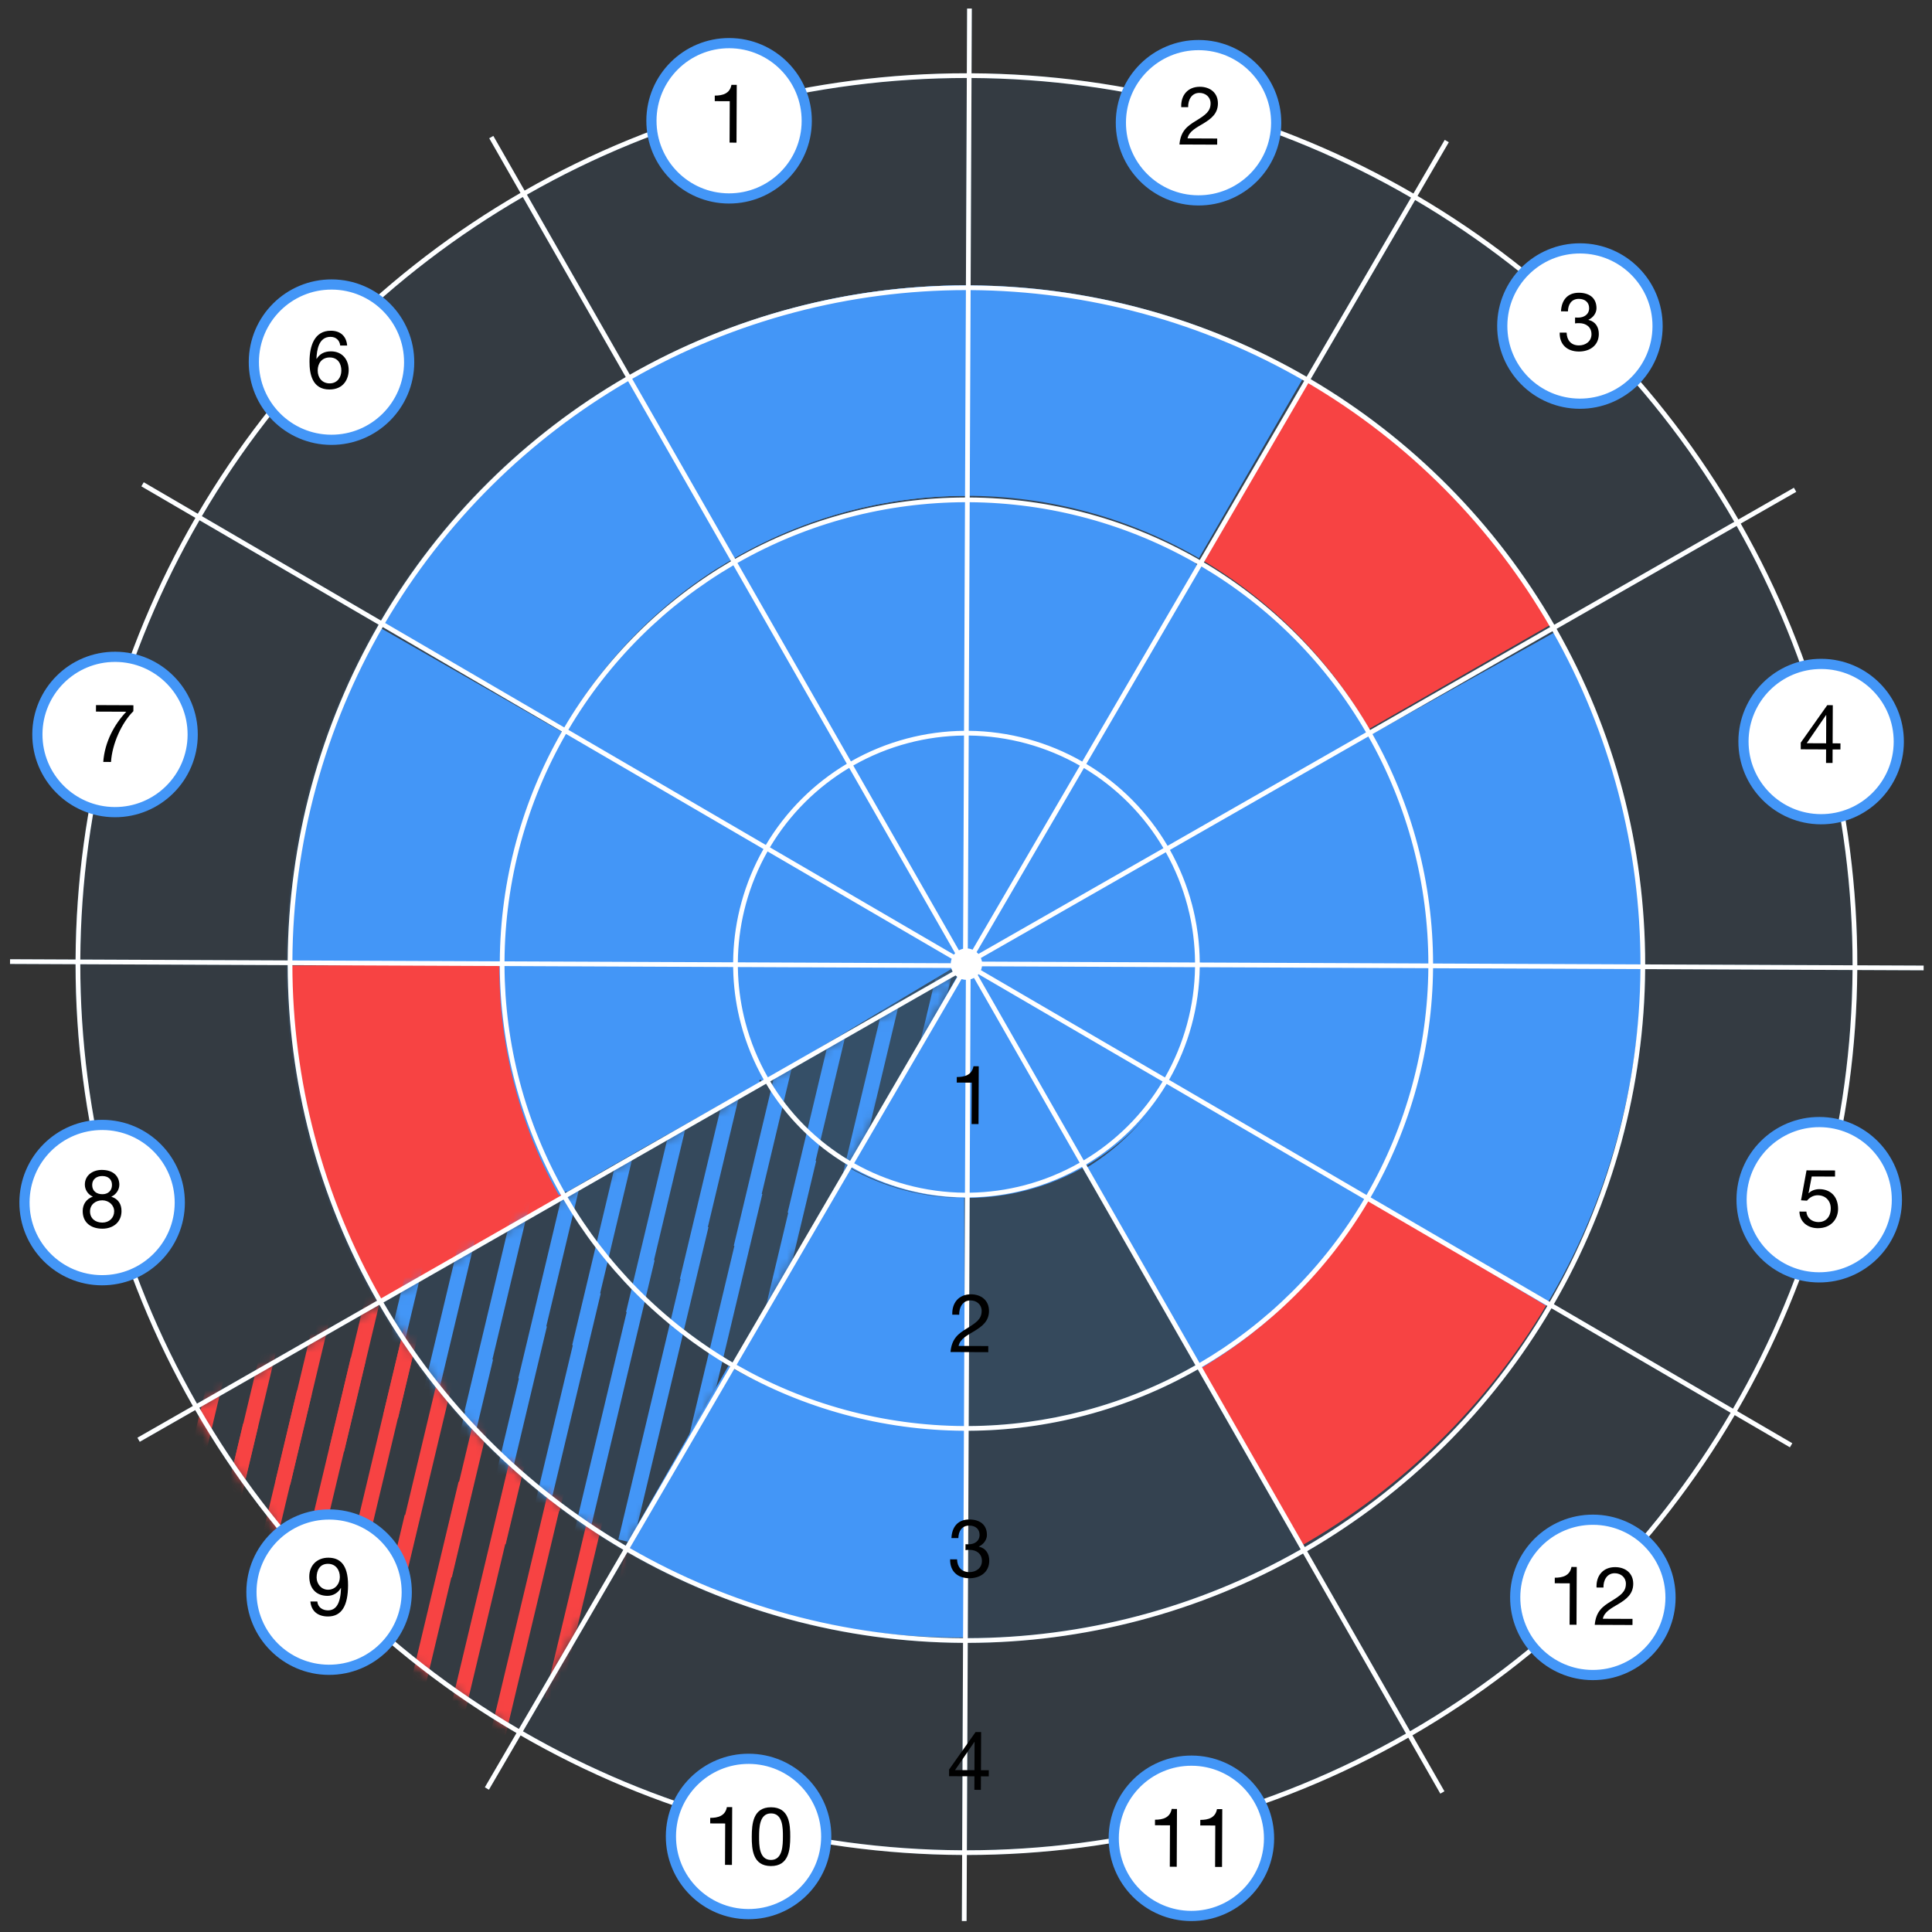 <svg width="205" height="205" viewBox="0 0 205 205" fill="none" xmlns="http://www.w3.org/2000/svg">
<rect x="0" y="0" width="205" height="205" fill="#333333" stroke="none"/>
<g style="mix-blend-mode:darken" opacity="0.3">
<path fill-rule="evenodd" clip-rule="evenodd" d="M103.117 0.909L103.088 7.777C111.264 7.824 119.434 8.932 127.39 11.099C135.33 13.262 142.919 16.442 149.976 20.536L153.297 14.841L153.729 15.093L150.408 20.788C157.415 24.903 163.893 29.921 169.664 35.74C175.435 41.56 180.4 48.08 184.457 55.122L190.347 51.755L190.595 52.189L184.705 55.556C188.739 62.647 191.856 70.26 193.953 78.216C196.044 86.152 197.083 94.291 197.073 102.427L204.113 102.457L204.11 102.957L197.071 102.927C197.017 111.075 195.909 119.217 193.749 127.147C191.588 135.083 188.409 142.668 184.318 149.722L190.176 153.138L189.924 153.57L184.066 150.154C179.951 157.165 174.93 163.646 169.108 169.42C163.327 175.153 156.856 180.09 149.868 184.131L153.264 190.07L152.83 190.319L149.435 184.38C142.304 188.454 134.642 191.598 126.632 193.709C118.751 195.786 110.671 196.825 102.591 196.829L102.561 203.836L102.061 203.834L102.091 196.828C93.886 196.789 85.686 195.681 77.702 193.506C69.807 191.355 62.261 188.199 55.237 184.139L51.879 189.899L51.447 189.647L54.805 183.887C47.752 179.76 41.233 174.717 35.428 168.865C29.694 163.083 24.757 156.61 20.715 149.621L14.83 152.986L14.582 152.552L20.466 149.188C16.393 142.058 13.249 134.397 11.139 126.388C9.06 118.496 8.02 110.404 8.019 102.312L1.064 102.282L1.067 101.782L8.02 101.812C8.063 93.619 9.171 85.431 11.342 77.458C13.498 69.546 16.663 61.984 20.736 54.948L15.001 51.604L15.253 51.172L20.988 54.516C25.11 47.48 30.144 40.976 35.984 35.185C41.766 29.451 48.239 24.513 55.228 20.471L51.912 14.67L52.346 14.422L55.662 20.222C62.791 16.149 70.452 13.006 78.46 10.896C86.369 8.812 94.479 7.772 102.588 7.776L102.617 0.906L103.117 0.909ZM11.825 77.589C13.969 69.72 17.117 62.198 21.168 55.2L40.179 66.284C37.093 71.627 34.693 77.368 33.057 83.373C31.404 89.441 30.561 95.672 30.526 101.908L8.52 101.814C8.563 93.665 9.665 85.52 11.825 77.589ZM33.54 83.504C35.164 77.542 37.547 71.841 40.611 66.535L59.623 77.62C57.523 81.271 55.89 85.19 54.773 89.288C53.639 93.451 53.059 97.726 53.033 102.004L31.026 101.91C31.06 95.718 31.898 89.53 33.54 83.504ZM40.862 66.103L59.874 77.188C62.024 73.534 64.644 70.156 67.68 67.145C70.656 64.194 73.981 61.645 77.569 59.549L66.646 40.444C61.395 43.491 56.531 47.208 52.184 51.52C47.777 55.89 43.977 60.796 40.862 66.103ZM55.256 89.419C56.36 85.364 57.977 81.485 60.054 77.872L81.011 90.09C79.997 91.878 79.206 93.793 78.661 95.793C78.161 97.628 77.876 99.506 77.807 101.391C77.798 101.63 77.793 101.87 77.791 102.109L53.533 102.006C53.559 97.772 54.133 93.54 55.256 89.419ZM60.306 77.44L81.262 89.658C82.327 87.864 83.62 86.204 85.114 84.722C86.546 83.302 88.14 82.068 89.856 81.043L77.817 59.983C74.267 62.058 70.977 64.58 68.033 67.5C65.028 70.48 62.434 73.823 60.306 77.44ZM79.143 95.926C79.676 93.968 80.451 92.093 81.443 90.342L100.979 101.733C100.963 101.775 100.95 101.819 100.938 101.863C100.907 101.976 100.888 102.092 100.882 102.208L78.291 102.111C78.293 101.877 78.298 101.643 78.307 101.409C78.375 99.563 78.653 97.723 79.143 95.926ZM100.929 102.708L78.292 102.611C78.296 102.894 78.304 103.176 78.318 103.459C78.399 105.148 78.656 106.832 79.091 108.481C79.63 110.529 80.433 112.488 81.473 114.311L101.083 103.1C101.019 102.983 100.968 102.857 100.934 102.726C100.932 102.72 100.931 102.714 100.929 102.708ZM101.389 103.501L81.725 114.743C82.728 116.422 83.935 117.981 85.324 119.381C86.787 120.857 88.427 122.131 90.2 123.18L101.581 103.661C101.513 103.613 101.449 103.559 101.389 103.501ZM102.028 103.886L90.633 123.43C92.371 124.41 94.231 125.176 96.172 125.704C98.208 126.259 100.298 126.543 102.39 126.557L102.486 103.967C102.359 103.963 102.232 103.944 102.108 103.91C102.081 103.902 102.055 103.895 102.028 103.886ZM102.986 103.909L102.89 126.555C104.853 126.527 106.813 126.261 108.728 125.757C110.776 125.217 112.735 124.414 114.559 123.374L103.348 103.763C103.234 103.826 103.113 103.875 102.986 103.909ZM103.748 103.457L114.991 123.122C116.669 122.119 118.228 120.912 119.628 119.524C121.072 118.092 122.324 116.49 123.36 114.76L103.826 103.37C103.801 103.4 103.775 103.429 103.748 103.457ZM104.085 102.943L123.612 114.328C124.623 112.558 125.411 110.66 125.951 108.676C126.491 106.695 126.775 104.663 126.802 102.628L104.198 102.532C104.188 102.601 104.174 102.671 104.155 102.739C104.136 102.809 104.113 102.877 104.085 102.943ZM104.192 102.032L126.804 102.128C126.797 101.164 126.733 100.2 126.611 99.242C126.514 98.48 126.381 97.721 126.211 96.968C126.147 96.685 126.078 96.402 126.004 96.121C125.478 94.126 124.702 92.215 123.701 90.431L104.08 101.648C104.112 101.722 104.138 101.798 104.159 101.876C104.172 101.928 104.183 101.979 104.192 102.032ZM103.818 101.222L123.452 89.997C122.433 88.265 121.198 86.659 119.771 85.22C118.341 83.778 116.742 82.528 115.014 81.493L103.624 101.029C103.661 101.06 103.696 101.093 103.73 101.127C103.761 101.158 103.79 101.189 103.818 101.222ZM103.199 100.766L114.583 81.241C112.81 80.228 110.909 79.438 108.923 78.897C106.914 78.35 104.853 78.066 102.789 78.045L102.692 100.64C102.791 100.649 102.889 100.666 102.985 100.692C103.058 100.712 103.129 100.737 103.199 100.766ZM102.192 100.672L102.289 78.046C100.298 78.067 98.308 78.333 96.367 78.845C94.319 79.384 92.361 80.187 90.537 81.226L101.748 100.837C101.866 100.773 101.991 100.723 102.121 100.689C102.145 100.682 102.169 100.677 102.192 100.672ZM101.347 101.143L90.105 81.478C88.426 82.482 86.867 83.689 85.466 85.078C84.003 86.529 82.738 88.154 81.694 89.91L101.218 101.293C101.258 101.241 101.301 101.19 101.347 101.143ZM21.42 54.767L40.43 65.852C43.567 60.507 47.394 55.566 51.832 51.165C56.211 46.822 61.109 43.079 66.398 40.01L55.476 20.905C48.525 24.925 42.087 29.836 36.336 35.54C30.527 41.301 25.52 47.769 21.42 54.767ZM8.519 102.314C8.52 110.362 9.554 118.411 11.623 126.261C13.722 134.227 16.849 141.847 20.9 148.94L40.005 138.018C36.904 132.587 34.51 126.752 32.903 120.653C31.327 114.672 30.534 108.54 30.525 102.408L8.519 102.314ZM31.025 102.41C31.035 108.499 31.821 114.587 33.386 120.526C34.982 126.583 37.359 132.377 40.439 137.77L59.545 126.847C57.415 123.116 55.771 119.108 54.667 114.918C53.594 110.848 53.05 106.677 53.033 102.504L31.025 102.41ZM53.533 102.506C53.55 106.635 54.089 110.763 55.15 114.791C56.243 118.938 57.871 122.906 59.979 126.599L81.038 114.56C79.977 112.698 79.158 110.699 78.607 108.61C78.165 106.93 77.902 105.216 77.819 103.495C77.805 103.2 77.796 102.905 77.792 102.609L53.533 102.506ZM35.783 168.513C30.08 162.762 25.169 156.325 21.149 149.373L40.255 138.451C43.324 143.739 47.066 148.638 51.408 153.016C55.822 157.467 60.779 161.303 66.141 164.444L55.057 183.456C48.041 179.35 41.557 174.334 35.783 168.513ZM51.764 152.664C47.452 148.317 43.736 143.453 40.689 138.203L59.795 127.28C61.891 130.868 64.439 134.192 67.39 137.168C70.413 140.216 73.807 142.845 77.478 145.001L66.393 164.012C61.068 160.893 56.147 157.084 51.764 152.664ZM67.745 136.815C64.825 133.871 62.303 130.582 60.229 127.032L81.29 114.992C82.315 116.709 83.549 118.302 84.969 119.734C86.463 121.241 88.137 122.542 89.948 123.613L77.73 144.569C74.096 142.435 70.737 139.833 67.745 136.815ZM55.489 183.707C62.475 187.745 69.981 190.884 77.833 193.023C85.775 195.187 93.931 196.289 102.093 196.328L102.186 174.321C95.939 174.29 89.696 173.446 83.617 171.79C77.629 170.159 71.904 167.769 66.574 164.695L55.489 183.707ZM66.826 164.264C72.118 167.315 77.803 169.688 83.748 171.308C89.785 172.952 95.985 173.79 102.189 173.821L102.282 151.815C97.993 151.792 93.707 151.212 89.533 150.075C85.452 148.963 81.548 147.338 77.91 145.252L66.826 164.264ZM78.162 144.82C81.762 146.884 85.626 148.492 89.664 149.592C93.796 150.718 98.039 151.292 102.284 151.315L102.388 127.058C100.252 127.044 98.118 126.754 96.04 126.188C94.057 125.648 92.156 124.865 90.381 123.863L78.162 144.82ZM126.504 193.226C118.666 195.291 110.629 196.325 102.593 196.329L102.686 174.322C108.807 174.31 114.927 173.518 120.897 171.945C126.997 170.338 132.833 167.943 138.265 164.841L149.187 183.946C142.093 187.998 134.472 191.126 126.504 193.226ZM120.769 171.462C114.842 173.023 108.766 173.81 102.689 173.822L102.782 151.815C106.944 151.795 111.104 151.251 115.163 150.181C119.354 149.077 123.363 147.432 127.095 145.302L138.016 164.407C132.623 167.487 126.828 169.865 120.769 171.462ZM115.035 149.698C111.019 150.756 106.902 151.295 102.784 151.315L102.888 127.056C104.894 127.029 106.898 126.757 108.856 126.241C110.946 125.69 112.946 124.871 114.808 123.809L126.846 144.868C123.152 146.977 119.184 148.605 115.035 149.698ZM149.62 183.697C156.57 179.677 163.007 174.767 168.756 169.065C174.547 163.322 179.54 156.876 183.634 149.902L164.623 138.818C161.493 144.138 157.68 149.056 153.26 153.439C148.882 157.781 143.985 161.523 138.698 164.591L149.62 183.697ZM138.45 164.157C143.699 161.11 148.561 157.395 152.908 153.084C157.297 148.732 161.083 143.848 164.191 138.566L145.18 127.482C143.037 131.11 140.43 134.466 137.412 137.458C134.438 140.408 131.114 142.956 127.528 145.052L138.45 164.157ZM127.279 144.618C130.828 142.544 134.117 140.023 137.06 137.103C140.047 134.141 142.627 130.821 144.748 127.23L123.792 115.012C122.735 116.78 121.456 118.417 119.98 119.88C118.549 121.299 116.956 122.533 115.24 123.557L127.279 144.618ZM193.267 127.015C191.117 134.909 187.955 142.453 183.886 149.471L164.875 138.386C167.979 133.024 170.392 127.26 172.034 121.231C173.675 115.207 174.519 109.022 174.564 102.831L196.571 102.925C196.517 111.03 195.415 119.128 193.267 127.015ZM171.552 121.1C169.921 127.087 167.525 132.81 164.443 138.134L145.432 127.05C147.55 123.38 149.197 119.438 150.32 115.315C151.442 111.196 152.022 106.968 152.059 102.736L174.064 102.829C174.019 108.976 173.181 115.118 171.552 121.1ZM149.837 115.184C148.726 119.265 147.096 123.166 145 126.798L124.045 114.58C125.077 112.773 125.882 110.834 126.434 108.808C126.985 106.785 127.275 104.709 127.302 102.63L151.559 102.733C151.522 106.922 150.948 111.107 149.837 115.184ZM196.573 102.425C196.583 94.332 195.549 86.237 193.469 78.344C191.384 70.43 188.284 62.857 184.271 55.804L165.166 66.726C168.229 72.117 170.596 77.904 172.189 83.951C173.776 89.976 174.569 96.154 174.566 102.331L196.573 102.425ZM174.066 102.329C174.068 96.195 173.282 90.061 171.705 84.078C170.123 78.074 167.773 72.328 164.732 66.974L145.628 77.896C147.719 81.587 149.336 85.547 150.426 89.685C151.51 93.799 152.055 98.017 152.06 102.236L174.066 102.329ZM151.56 102.233C151.555 98.059 151.016 93.884 149.943 89.812C148.864 85.717 147.263 81.797 145.194 78.144L124.136 90.183C125.158 92.004 125.95 93.955 126.487 95.992C126.593 96.395 126.689 96.799 126.774 97.205C126.912 97.859 127.023 98.518 127.107 99.179C127.231 100.159 127.297 101.144 127.304 102.13L151.56 102.233ZM169.309 36.092C175.049 41.881 179.988 48.366 184.022 55.37L164.918 66.292C161.834 60.951 158.063 56.005 153.683 51.588C149.302 47.171 144.388 43.359 139.072 40.231L150.156 21.22C157.126 25.313 163.568 30.304 169.309 36.092ZM153.328 51.94C157.677 56.326 161.421 61.237 164.483 66.54L145.379 77.462C143.268 73.822 140.692 70.449 137.703 67.436C134.713 64.42 131.361 61.816 127.736 59.674L138.82 40.663C144.098 43.769 148.978 47.554 153.328 51.94ZM137.348 67.788C140.306 70.77 142.856 74.107 144.945 77.71L123.887 89.749C122.846 87.979 121.584 86.338 120.126 84.867C118.665 83.394 117.031 82.117 115.267 81.061L127.484 60.106C131.071 62.226 134.389 64.804 137.348 67.788ZM149.724 20.968C142.704 16.896 135.157 13.733 127.259 11.581C119.345 9.425 111.218 8.324 103.086 8.277L102.992 30.283C109.21 30.321 115.424 31.165 121.475 32.814C127.508 34.457 133.275 36.872 138.64 39.979L149.724 20.968ZM138.388 40.411C133.061 37.326 127.334 34.928 121.343 33.296C115.335 31.659 109.165 30.821 102.99 30.783L102.896 52.789C107.157 52.819 111.414 53.399 115.56 54.528C119.687 55.652 123.632 57.301 127.304 59.422L138.388 40.411ZM127.053 59.854C123.418 57.755 119.513 56.123 115.429 55.011C111.325 53.893 107.111 53.319 102.894 53.289L102.791 77.544C104.898 77.565 107.003 77.855 109.054 78.414C111.083 78.966 113.025 79.773 114.835 80.808L127.053 59.854ZM78.588 11.379C86.454 9.306 94.52 8.272 102.586 8.276L102.492 30.282C96.343 30.286 90.192 31.078 84.195 32.659C78.096 34.266 72.262 36.66 66.832 39.76L55.91 20.656C63.002 16.605 70.622 13.478 78.588 11.379ZM84.322 33.142C90.277 31.573 96.384 30.786 102.49 30.782L102.396 52.788C98.206 52.8 94.017 53.345 89.93 54.422C85.74 55.526 81.733 57.17 78.002 59.299L67.08 40.194C72.472 37.115 78.266 34.738 84.322 33.142ZM90.058 54.905C94.102 53.84 98.248 53.301 102.394 53.288L102.291 77.545C100.256 77.566 98.223 77.838 96.239 78.36C94.149 78.911 92.15 79.731 90.288 80.791L78.25 59.733C81.943 57.626 85.91 55.998 90.058 54.905Z" fill="#0284D2"/>
</g>
<g opacity="0.8">
<circle cx="102.291" cy="102.354" r="24.421" fill="#4396F7" fill-opacity="0.1"/>
<circle cx="102.291" cy="102.354" r="49.323" fill="#4396F7" fill-opacity="0.1"/>
<circle cx="102.291" cy="102.354" r="71.955" fill="#4396F7" fill-opacity="0.1"/>
<circle cx="102.291" cy="102.354" r="94.309" fill="#4396F7" fill-opacity="0.1"/>
</g>
<path d="M127.062 101.851C127.062 97.567 125.939 93.359 123.805 89.645L102.562 101.851H127.062Z" fill="#4396F7"/>
<path d="M123.82 89.67C121.69 85.953 118.624 82.86 114.926 80.699L102.562 101.85L123.82 89.67Z" fill="#4396F7"/>
<path d="M102.531 77.351C98.248 77.356 94.04 78.484 90.329 80.622L102.56 101.851L102.531 77.351Z" fill="#4396F7"/>
<path d="M90.195 80.698C86.496 82.859 83.43 85.952 81.3 89.668L102.557 101.85L90.195 80.698Z" fill="#4396F7"/>
<path d="M81.271 89.726C79.151 93.448 78.044 97.66 78.061 101.944L102.561 101.85L81.271 89.726Z" fill="#4396F7"/>
<path d="M78.062 102.009C78.09 106.292 79.24 110.493 81.397 114.193L102.562 101.851L78.062 102.009Z" fill="#4396F7"/>
<path d="M90.449 123.147C94.172 125.264 98.385 126.369 102.668 126.351L102.562 101.851L90.449 123.147Z" fill="#4396F7"/>
<path d="M102.727 126.351C107.011 126.322 111.211 125.171 114.911 123.012L102.562 101.851L102.727 126.351Z" fill="#C0D3E9"/>
<path d="M90.231 123.901C95.584 126.893 101.843 127.837 107.84 126.556C113.838 125.275 119.164 121.856 122.827 116.938C126.49 112.019 128.24 105.936 127.749 99.823C127.258 93.71 124.561 87.984 120.161 83.713C115.76 79.442 109.956 76.916 103.832 76.608C97.707 76.3 91.679 78.23 86.871 82.038C82.064 85.846 78.806 91.272 77.704 97.305C76.602 103.337 77.732 109.565 80.882 114.827L102.561 101.845L90.231 123.901Z" fill="#4396F7"/>
<path d="M123.852 113.976C125.972 110.254 127.079 106.041 127.062 101.758L102.562 101.851L123.852 113.976Z" fill="#4396F7"/>
<path d="M114.908 80.69C111.208 78.531 107.007 77.38 102.724 77.352L102.56 101.851L114.908 80.69Z" fill="#4396F7"/>
<path d="M174.143 102.806C174.307 90.289 171.186 77.949 165.093 67.015L145.583 77.889C149.776 85.411 151.923 93.901 151.81 102.513L174.143 102.806Z" fill="#4396F7"/>
<path d="M164.642 66.219C158.425 55.392 149.484 46.379 138.707 40.075L127.429 59.353C134.844 63.691 140.996 69.892 145.273 77.341L164.642 66.219Z" fill="#F74343"/>
<path d="M102.406 30.279C89.891 30.305 77.602 33.612 66.763 39.87L77.93 59.212C85.387 54.907 93.843 52.632 102.453 52.614L102.406 30.279Z" fill="#4396F7"/>
<path d="M66.408 40.07C55.605 46.388 46.647 55.428 40.427 66.289L59.809 77.388C64.088 69.916 70.251 63.697 77.684 59.35L66.408 40.07Z" fill="#4396F7"/>
<path d="M40.248 66.56C34.028 77.421 30.765 89.722 30.782 102.237L53.117 102.206C53.105 93.595 55.35 85.132 59.63 77.66L40.248 66.56Z" fill="#4396F7"/>
<path d="M30.783 102.453C30.838 114.968 34.173 127.25 40.456 138.074L59.773 126.862C55.45 119.415 53.156 110.965 53.118 102.355L30.783 102.453Z" fill="#F74343"/>
<path d="M66.208 164.325C77.304 170.664 89.895 173.917 102.673 173.746L102.374 151.413C93.583 151.531 84.921 149.293 77.287 144.932L66.208 164.325Z" fill="#4396F7"/>
<path d="M163.989 138.629C170.504 127.744 174.009 115.323 174.145 102.638L151.812 102.398C151.718 111.125 149.306 119.671 144.824 127.16L163.989 138.629Z" fill="#4396F7"/>
<path d="M137.918 164.114C148.693 157.994 157.695 149.182 164.043 138.54L144.861 127.098C140.494 134.42 134.301 140.483 126.887 144.693L137.918 164.114Z" fill="#F74343"/>
<path d="M138.399 39.897C127.098 33.36 114.225 30.038 101.172 30.291C88.12 30.543 75.384 34.361 64.345 41.329L76.267 60.216C83.862 55.422 92.624 52.795 101.604 52.622C110.584 52.448 119.441 54.733 127.216 59.23L138.399 39.897Z" fill="#4396F7"/>
<path d="M151.576 101.822C151.568 93.252 149.314 84.834 145.038 77.407L123.967 89.539C126.122 93.282 127.259 97.524 127.263 101.844L151.576 101.822Z" fill="#4396F7"/>
<path d="M145.068 77.456C140.801 70.024 134.66 63.841 127.257 59.523L115.007 80.525C118.738 82.701 121.833 85.817 123.983 89.563L145.068 77.456Z" fill="#4396F7"/>
<path d="M102.451 52.847C93.882 52.865 85.466 55.129 78.045 59.414L90.201 80.47C93.942 78.31 98.183 77.169 102.502 77.16L102.451 52.847Z" fill="#4396F7"/>
<path d="M77.801 59.551C70.404 63.877 64.27 70.068 60.011 77.504L81.109 89.587C83.255 85.839 86.347 82.719 90.076 80.539L77.801 59.551Z" fill="#4396F7"/>
<path d="M60.018 77.503C55.759 84.939 53.524 93.363 53.536 101.932L77.849 101.898C77.843 97.579 78.97 93.334 81.116 89.586L60.018 77.503Z" fill="#4396F7"/>
<path d="M53.538 102.082C53.576 110.651 55.86 119.061 60.162 126.473L81.19 114.267C79.021 110.532 77.87 106.293 77.851 101.974L53.538 102.082Z" fill="#4396F7"/>
<path d="M77.933 144.967C85.374 149.218 93.8 151.444 102.369 151.422L102.309 127.109C97.99 127.12 93.743 125.998 89.993 123.856L77.933 144.967Z" fill="#4396F7"/>
<path d="M127.421 145.18C135.79 140.243 142.516 132.945 146.755 124.201C150.994 115.458 152.558 105.657 151.25 96.029C149.943 86.4 145.822 77.371 139.405 70.075C132.988 62.778 124.559 57.538 115.177 55.011C105.794 52.485 95.874 52.784 86.66 55.871C77.447 58.959 69.35 64.697 63.384 72.367C57.418 80.037 53.849 89.297 53.124 98.987C52.399 108.677 54.55 118.366 59.308 126.838L80.653 114.851C78.255 110.581 77.171 105.698 77.536 100.814C77.902 95.93 79.701 91.263 82.707 87.397C85.714 83.532 89.795 80.639 94.439 79.083C99.082 77.527 104.082 77.376 108.811 78.65C113.54 79.923 117.788 82.564 121.022 86.242C124.256 89.919 126.333 94.47 126.992 99.323C127.651 104.176 126.863 109.115 124.726 113.522C122.59 117.929 119.2 121.607 114.982 124.095L127.421 145.18Z" fill="#4396F7"/>
<path d="M144.97 126.443C149.267 119.028 151.544 110.616 151.576 102.046L127.263 101.957C127.247 106.276 126.099 110.516 123.933 114.253L144.97 126.443Z" fill="#4396F7"/>
<path d="M127.096 59.432C119.678 55.141 111.264 52.87 102.694 52.845L102.624 77.159C106.943 77.171 111.184 78.316 114.923 80.478L127.096 59.432Z" fill="#4396F7"/>
<mask id="mask0" mask-type="alpha" maskUnits="userSpaceOnUse" x="40" y="103" width="62" height="62">
<path d="M66.409 164.466L101.88 103.059L40.585 138.002C40.585 138.002 45.037 146.246 51.074 152.798C56.541 158.732 66.409 164.466 66.409 164.466Z" fill="#F74343"/>
</mask>
<g mask="url(#mask0)">
<path fill-rule="evenodd" clip-rule="evenodd" d="M50.751 143.891L42.756 177.403L44.319 177.776L52.314 144.264L50.751 143.891ZM85.041 122.811L77.046 156.323L78.608 156.696L86.603 123.184L85.041 122.811ZM111.335 135.243L119.33 101.732L120.893 102.105L112.898 135.616L111.335 135.243ZM67.896 133.351L59.901 166.863L61.464 167.236L69.459 133.724L67.896 133.351ZM94.191 145.783L102.186 112.272L103.748 112.644L95.753 146.156L94.191 145.783ZM136.475 91.192L128.48 124.703L130.043 125.076L138.038 91.565L136.475 91.192ZM48.471 173.889L56.466 140.378L58.029 140.751L50.034 174.262L48.471 173.889ZM90.756 119.298L82.761 152.81L84.323 153.183L92.318 119.671L90.756 119.298ZM117.05 131.73L125.045 98.219L126.608 98.591L118.613 132.103L117.05 131.73ZM73.611 129.838L65.616 163.35L67.179 163.722L75.174 130.211L73.611 129.838ZM99.905 142.27L107.9 108.758L109.463 109.131L101.468 142.643L99.905 142.27ZM142.19 87.679L134.195 121.19L135.758 121.563L143.753 88.052L142.19 87.679ZM54.186 170.376L62.181 136.865L63.744 137.237L55.749 170.749L54.186 170.376ZM96.471 115.785L88.476 149.296L90.038 149.669L98.033 116.158L96.471 115.785ZM122.765 128.217L130.76 94.705L132.323 95.078L124.328 128.59L122.765 128.217ZM79.326 126.325L71.331 159.836L72.894 160.209L80.889 126.698L79.326 126.325ZM105.62 138.757L113.615 105.245L115.178 105.618L107.183 139.129L105.62 138.757ZM147.905 84.165L139.91 117.677L141.472 118.05L149.468 84.538L147.905 84.165Z" fill="#4396F7"/>
<path fill-rule="evenodd" clip-rule="evenodd" d="M45.851 123.265L37.856 156.777L39.419 157.15L47.414 123.638L45.851 123.265ZM80.14 102.186L72.145 135.697L73.708 136.07L81.703 102.558L80.14 102.186ZM106.435 114.617L114.43 81.106L115.993 81.479L107.998 114.99L106.435 114.617ZM62.996 112.725L55.001 146.237L56.563 146.61L64.558 113.098L62.996 112.725ZM89.29 125.157L97.285 91.646L98.848 92.019L90.853 125.53L89.29 125.157ZM131.575 70.566L123.58 104.078L125.142 104.45L133.137 70.939L131.575 70.566ZM43.571 153.263L51.566 119.752L53.129 120.125L45.133 153.636L43.571 153.263ZM85.855 98.672L77.86 132.184L79.423 132.557L87.418 99.045L85.855 98.672ZM112.15 111.104L120.145 77.593L121.707 77.965L113.712 111.477L112.15 111.104ZM68.711 109.212L60.715 142.724L62.278 143.096L70.273 109.585L68.711 109.212ZM95.005 121.644L103 88.132L104.563 88.505L96.568 122.017L95.005 121.644ZM137.29 67.053L129.294 100.564L130.857 100.937L138.852 67.425L137.29 67.053ZM49.286 149.75L57.281 116.239L58.843 116.611L50.848 150.123L49.286 149.75ZM91.57 95.159L83.575 128.67L85.138 129.043L93.133 95.532L91.57 95.159ZM117.865 107.591L125.86 74.079L127.422 74.452L119.427 107.964L117.865 107.591ZM74.425 105.699L66.43 139.21L67.993 139.583L75.988 106.072L74.425 105.699ZM100.72 118.131L108.715 84.619L110.278 84.992L102.283 118.503L100.72 118.131ZM143.004 63.539L135.009 97.051L136.572 97.424L144.567 63.912L143.004 63.539Z" fill="#4396F7"/>
</g>
<mask id="mask1" mask-type="alpha" maskUnits="userSpaceOnUse" x="20" y="138" width="47" height="46">
<path d="M54.875 183.801L66.276 164.466C66.276 164.466 57.028 158.521 52.074 153.598C46.679 148.236 40.321 138.329 40.321 138.329L20.337 149.531C20.337 149.531 33.095 167.548 34.872 169.4C39.606 174.334 54.875 183.801 54.875 183.801Z" fill="#F74343"/>
</mask>
<g mask="url(#mask1)">
<path fill-rule="evenodd" clip-rule="evenodd" d="M14.37 178.305L6.374 211.817L7.937 212.19L15.932 178.678L14.37 178.305ZM48.659 157.226L40.664 190.737L42.227 191.11L50.222 157.598L48.659 157.226ZM74.953 169.657L82.948 136.146L84.511 136.519L76.516 170.03L74.953 169.657ZM31.514 167.765L23.519 201.277L25.082 201.65L33.077 168.138L31.514 167.765ZM57.809 180.197L65.804 146.686L67.366 147.059L59.371 180.57L57.809 180.197ZM100.093 125.606L92.098 159.118L93.661 159.49L101.656 125.979L100.093 125.606ZM12.089 208.304L20.084 174.792L21.647 175.165L13.652 208.676L12.089 208.304ZM54.374 153.712L46.379 187.224L47.941 187.597L55.937 154.085L54.374 153.712ZM80.668 166.144L88.663 132.633L90.226 133.005L82.231 166.517L80.668 166.144ZM37.229 164.252L29.234 197.764L30.797 198.136L38.792 164.625L37.229 164.252ZM63.524 176.684L71.519 143.172L73.081 143.545L65.086 177.057L63.524 176.684ZM105.808 122.093L97.813 155.604L99.376 155.977L107.371 122.466L105.808 122.093ZM17.804 204.79L25.799 171.279L27.362 171.651L19.367 205.163L17.804 204.79ZM60.089 150.199L52.094 183.711L53.656 184.083L61.651 150.572L60.089 150.199ZM86.383 162.631L94.378 129.119L95.941 129.492L87.946 163.004L86.383 162.631ZM42.944 160.739L34.949 194.25L36.512 194.623L44.507 161.112L42.944 160.739ZM69.239 173.171L77.234 139.659L78.796 140.032L70.801 173.543L69.239 173.171ZM111.523 118.579L103.528 152.091L105.091 152.464L113.086 118.952L111.523 118.579Z" fill="#F74343"/>
<path fill-rule="evenodd" clip-rule="evenodd" d="M14.37 158.085L6.374 191.596L7.937 191.969L15.932 158.457L14.37 158.085ZM48.659 137.005L40.664 170.516L42.227 170.889L50.222 137.378L48.659 137.005ZM74.953 149.437L82.948 115.925L84.511 116.298L76.516 149.81L74.953 149.437ZM31.514 147.545L23.519 181.056L25.082 181.429L33.077 147.917L31.514 147.545ZM57.809 159.977L65.804 126.465L67.366 126.838L59.371 160.349L57.809 159.977ZM100.093 105.385L92.098 138.897L93.661 139.27L101.656 105.758L100.093 105.385ZM12.089 188.083L20.084 154.571L21.647 154.944L13.652 188.456L12.089 188.083ZM54.374 133.492L46.379 167.003L47.941 167.376L55.937 133.864L54.374 133.492ZM80.668 145.923L88.663 112.412L90.226 112.785L82.231 146.296L80.668 145.923ZM37.229 144.031L29.234 177.543L30.797 177.916L38.792 144.404L37.229 144.031ZM63.524 156.463L71.519 122.952L73.081 123.325L65.086 156.836L63.524 156.463ZM105.808 101.872L97.813 135.384L99.376 135.756L107.371 102.245L105.808 101.872ZM17.804 184.57L25.799 151.058L27.362 151.431L19.367 184.942L17.804 184.57ZM60.089 129.978L52.094 163.49L53.656 163.863L61.651 130.351L60.089 129.978ZM86.383 142.41L94.378 108.899L95.941 109.271L87.946 142.783L86.383 142.41ZM42.944 140.518L34.949 174.03L36.512 174.402L44.507 140.891L42.944 140.518ZM69.239 152.95L77.234 119.438L78.796 119.811L70.801 153.323L69.239 152.95ZM111.523 98.359L103.528 131.87L105.091 132.243L113.086 98.731L111.523 98.359Z" fill="#F74343"/>
<path fill-rule="evenodd" clip-rule="evenodd" d="M14.37 137.707L6.374 171.218L7.937 171.591L15.932 138.079L14.37 137.707ZM48.659 116.627L40.664 150.138L42.227 150.511L50.222 117L48.659 116.627ZM74.953 129.059L82.948 95.547L84.511 95.92L76.516 129.432L74.953 129.059ZM31.514 127.167L23.519 160.678L25.082 161.051L33.077 127.54L31.514 127.167ZM57.809 139.599L65.804 106.087L67.366 106.46L59.371 139.971L57.809 139.599ZM100.093 85.007L92.098 118.519L93.661 118.892L101.656 85.38L100.093 85.007ZM12.089 167.705L20.084 134.193L21.647 134.566L13.652 168.078L12.089 167.705ZM54.374 113.114L46.379 146.625L47.941 146.998L55.937 113.486L54.374 113.114ZM80.668 125.545L88.663 92.034L90.226 92.407L82.231 125.918L80.668 125.545ZM37.229 123.653L29.234 157.165L30.797 157.538L38.792 124.026L37.229 123.653ZM63.524 136.085L71.519 102.574L73.081 102.947L65.086 136.458L63.524 136.085ZM105.808 81.494L97.813 115.006L99.376 115.378L107.371 81.867L105.808 81.494ZM17.804 164.192L25.799 130.68L27.362 131.053L19.367 164.564L17.804 164.192ZM60.089 109.6L52.094 143.112L53.656 143.485L61.651 109.973L60.089 109.6ZM86.383 122.032L94.378 88.521L95.941 88.894L87.946 122.405L86.383 122.032ZM42.944 120.14L34.949 153.652L36.512 154.025L44.507 120.513L42.944 120.14ZM69.239 132.572L77.234 99.061L78.796 99.433L70.801 132.945L69.239 132.572ZM111.523 77.981L103.528 111.492L105.091 111.865L113.086 78.354L111.523 77.981Z" fill="#F74343"/>
</g>
<g style="mix-blend-mode:screen">
<path fill-rule="evenodd" clip-rule="evenodd" d="M103.117 0.909L103.088 7.777C111.264 7.824 119.434 8.932 127.39 11.099C135.33 13.262 142.919 16.442 149.976 20.536L153.297 14.841L153.729 15.093L150.408 20.788C157.415 24.903 163.893 29.921 169.664 35.74C175.435 41.56 180.4 48.08 184.457 55.122L190.347 51.755L190.595 52.189L184.705 55.556C188.739 62.647 191.856 70.26 193.953 78.216C196.044 86.152 197.083 94.291 197.073 102.427L204.113 102.457L204.11 102.957L197.071 102.927C197.017 111.075 195.909 119.217 193.749 127.147C191.588 135.083 188.409 142.668 184.318 149.722L190.176 153.138L189.924 153.57L184.066 150.154C179.951 157.165 174.93 163.646 169.108 169.42C163.327 175.153 156.856 180.09 149.868 184.131L153.264 190.07L152.83 190.319L149.435 184.38C142.304 188.454 134.642 191.598 126.632 193.709C118.751 195.786 110.671 196.825 102.591 196.829L102.561 203.836L102.061 203.834L102.091 196.828C93.886 196.789 85.686 195.681 77.702 193.506C69.807 191.355 62.261 188.199 55.237 184.139L51.879 189.899L51.447 189.647L54.805 183.887C47.752 179.76 41.233 174.717 35.428 168.865C29.694 163.083 24.757 156.61 20.715 149.621L14.83 152.986L14.582 152.552L20.466 149.188C16.393 142.058 13.249 134.397 11.139 126.388C9.06 118.496 8.02 110.404 8.019 102.312L1.064 102.282L1.067 101.782L8.02 101.812C8.063 93.619 9.171 85.431 11.342 77.458C13.498 69.546 16.663 61.984 20.736 54.948L15.001 51.604L15.253 51.172L20.988 54.516C25.11 47.48 30.144 40.976 35.984 35.185C41.766 29.451 48.239 24.513 55.228 20.471L51.912 14.67L52.346 14.422L55.662 20.222C62.791 16.149 70.452 13.006 78.46 10.896C86.369 8.812 94.479 7.772 102.588 7.776L102.617 0.906L103.117 0.909ZM11.825 77.589C13.969 69.72 17.117 62.198 21.168 55.2L40.179 66.284C37.093 71.627 34.693 77.368 33.057 83.373C31.404 89.441 30.561 95.672 30.526 101.908L8.52 101.814C8.563 93.665 9.665 85.52 11.825 77.589ZM33.54 83.504C35.164 77.542 37.547 71.841 40.611 66.535L59.623 77.62C57.523 81.271 55.89 85.19 54.773 89.288C53.639 93.451 53.059 97.726 53.033 102.004L31.026 101.91C31.06 95.718 31.898 89.53 33.54 83.504ZM40.862 66.103L59.874 77.188C62.024 73.534 64.644 70.156 67.68 67.145C70.656 64.194 73.981 61.645 77.569 59.549L66.646 40.444C61.395 43.491 56.531 47.208 52.184 51.52C47.777 55.89 43.977 60.796 40.862 66.103ZM55.256 89.419C56.36 85.364 57.977 81.485 60.054 77.872L81.011 90.09C79.997 91.878 79.206 93.793 78.661 95.793C78.161 97.628 77.876 99.506 77.807 101.391C77.798 101.63 77.793 101.87 77.791 102.109L53.533 102.006C53.559 97.772 54.133 93.54 55.256 89.419ZM60.306 77.44L81.262 89.658C82.327 87.864 83.62 86.204 85.114 84.722C86.546 83.302 88.14 82.068 89.856 81.043L77.817 59.983C74.267 62.058 70.977 64.58 68.033 67.5C65.028 70.48 62.434 73.823 60.306 77.44ZM79.143 95.926C79.676 93.968 80.451 92.093 81.443 90.342L100.979 101.733C100.963 101.775 100.95 101.819 100.938 101.863C100.907 101.976 100.888 102.092 100.882 102.208L78.291 102.111C78.293 101.877 78.298 101.643 78.307 101.409C78.375 99.563 78.653 97.723 79.143 95.926ZM100.929 102.708L78.292 102.611C78.296 102.894 78.304 103.176 78.318 103.459C78.399 105.148 78.656 106.832 79.091 108.481C79.63 110.529 80.433 112.488 81.473 114.311L101.083 103.1C101.019 102.983 100.968 102.857 100.934 102.726C100.932 102.72 100.931 102.714 100.929 102.708ZM101.389 103.501L81.725 114.743C82.728 116.422 83.935 117.981 85.324 119.381C86.787 120.857 88.427 122.131 90.2 123.18L101.581 103.661C101.513 103.613 101.449 103.559 101.389 103.501ZM102.028 103.886L90.633 123.43C92.371 124.41 94.231 125.176 96.172 125.704C98.208 126.259 100.298 126.543 102.39 126.557L102.486 103.967C102.359 103.963 102.232 103.944 102.108 103.91C102.081 103.902 102.055 103.895 102.028 103.886ZM102.986 103.909L102.89 126.555C104.853 126.527 106.813 126.261 108.728 125.757C110.776 125.217 112.735 124.414 114.559 123.374L103.348 103.763C103.234 103.826 103.113 103.875 102.986 103.909ZM103.748 103.457L114.991 123.122C116.669 122.119 118.228 120.912 119.628 119.524C121.072 118.092 122.324 116.49 123.36 114.76L103.826 103.37C103.801 103.4 103.775 103.429 103.748 103.457ZM104.085 102.943L123.612 114.328C124.623 112.558 125.411 110.66 125.951 108.676C126.491 106.695 126.775 104.663 126.802 102.628L104.198 102.532C104.188 102.601 104.174 102.671 104.155 102.739C104.136 102.809 104.113 102.877 104.085 102.943ZM104.192 102.032L126.804 102.128C126.797 101.164 126.733 100.2 126.611 99.242C126.514 98.48 126.381 97.721 126.211 96.968C126.147 96.685 126.078 96.402 126.004 96.121C125.478 94.126 124.702 92.215 123.701 90.431L104.08 101.648C104.112 101.722 104.138 101.798 104.159 101.876C104.172 101.928 104.183 101.979 104.192 102.032ZM103.818 101.222L123.452 89.997C122.433 88.265 121.198 86.659 119.771 85.22C118.341 83.778 116.742 82.528 115.014 81.493L103.624 101.029C103.661 101.06 103.696 101.093 103.73 101.127C103.761 101.158 103.79 101.189 103.818 101.222ZM103.199 100.766L114.583 81.241C112.81 80.228 110.909 79.438 108.923 78.897C106.914 78.35 104.853 78.066 102.789 78.045L102.692 100.64C102.791 100.649 102.889 100.666 102.985 100.692C103.058 100.712 103.129 100.737 103.199 100.766ZM102.192 100.672L102.289 78.046C100.298 78.067 98.308 78.333 96.367 78.845C94.319 79.384 92.361 80.187 90.537 81.226L101.748 100.837C101.866 100.773 101.991 100.723 102.121 100.689C102.145 100.682 102.169 100.677 102.192 100.672ZM101.347 101.143L90.105 81.478C88.426 82.482 86.867 83.689 85.466 85.078C84.003 86.529 82.738 88.154 81.694 89.91L101.218 101.293C101.258 101.241 101.301 101.19 101.347 101.143ZM21.42 54.767L40.43 65.852C43.567 60.507 47.394 55.566 51.832 51.165C56.211 46.822 61.109 43.079 66.398 40.01L55.476 20.905C48.525 24.925 42.087 29.836 36.336 35.54C30.527 41.301 25.52 47.769 21.42 54.767ZM8.519 102.314C8.52 110.362 9.554 118.411 11.623 126.261C13.722 134.227 16.849 141.847 20.9 148.94L40.005 138.018C36.904 132.587 34.51 126.752 32.903 120.653C31.327 114.672 30.534 108.54 30.525 102.408L8.519 102.314ZM31.025 102.41C31.035 108.499 31.821 114.587 33.386 120.526C34.982 126.583 37.359 132.377 40.439 137.77L59.545 126.847C57.415 123.116 55.771 119.108 54.667 114.918C53.594 110.848 53.05 106.677 53.033 102.504L31.025 102.41ZM53.533 102.506C53.55 106.635 54.089 110.763 55.15 114.791C56.243 118.938 57.871 122.906 59.979 126.599L81.038 114.56C79.977 112.698 79.158 110.699 78.607 108.61C78.165 106.93 77.902 105.216 77.819 103.495C77.805 103.2 77.796 102.905 77.792 102.609L53.533 102.506ZM35.783 168.513C30.08 162.762 25.169 156.325 21.149 149.373L40.255 138.451C43.324 143.739 47.066 148.638 51.408 153.016C55.822 157.467 60.779 161.303 66.141 164.444L55.057 183.456C48.041 179.35 41.557 174.334 35.783 168.513ZM51.764 152.664C47.452 148.317 43.736 143.453 40.689 138.203L59.795 127.28C61.891 130.868 64.439 134.192 67.39 137.168C70.413 140.216 73.807 142.845 77.478 145.001L66.393 164.012C61.068 160.893 56.147 157.084 51.764 152.664ZM67.745 136.815C64.825 133.871 62.303 130.582 60.229 127.032L81.29 114.992C82.315 116.709 83.549 118.302 84.969 119.734C86.463 121.241 88.137 122.542 89.948 123.613L77.73 144.569C74.096 142.435 70.737 139.833 67.745 136.815ZM55.489 183.707C62.475 187.745 69.981 190.884 77.833 193.023C85.775 195.187 93.931 196.289 102.093 196.328L102.186 174.321C95.939 174.29 89.696 173.446 83.617 171.79C77.629 170.159 71.904 167.769 66.574 164.695L55.489 183.707ZM66.826 164.264C72.118 167.315 77.803 169.688 83.748 171.308C89.785 172.952 95.985 173.79 102.189 173.821L102.282 151.815C97.993 151.792 93.707 151.212 89.533 150.075C85.452 148.963 81.548 147.338 77.91 145.252L66.826 164.264ZM78.162 144.82C81.762 146.884 85.626 148.492 89.664 149.592C93.796 150.718 98.039 151.292 102.284 151.315L102.388 127.058C100.252 127.044 98.118 126.754 96.04 126.188C94.057 125.648 92.156 124.865 90.381 123.863L78.162 144.82ZM126.504 193.226C118.666 195.291 110.629 196.325 102.593 196.329L102.686 174.322C108.807 174.31 114.927 173.518 120.897 171.945C126.997 170.338 132.833 167.943 138.265 164.841L149.187 183.946C142.093 187.998 134.472 191.126 126.504 193.226ZM120.769 171.462C114.842 173.023 108.766 173.81 102.689 173.822L102.782 151.815C106.944 151.795 111.104 151.251 115.163 150.181C119.354 149.077 123.363 147.432 127.095 145.302L138.016 164.407C132.623 167.487 126.828 169.865 120.769 171.462ZM115.035 149.698C111.019 150.756 106.902 151.295 102.784 151.315L102.888 127.056C104.894 127.029 106.898 126.757 108.856 126.241C110.946 125.69 112.946 124.871 114.808 123.809L126.846 144.868C123.152 146.977 119.184 148.605 115.035 149.698ZM149.62 183.697C156.57 179.677 163.007 174.767 168.756 169.065C174.547 163.322 179.54 156.876 183.634 149.902L164.623 138.818C161.493 144.138 157.68 149.056 153.26 153.439C148.882 157.781 143.985 161.523 138.698 164.591L149.62 183.697ZM138.45 164.157C143.699 161.11 148.561 157.395 152.908 153.084C157.297 148.732 161.083 143.848 164.191 138.566L145.18 127.482C143.037 131.11 140.43 134.466 137.412 137.458C134.438 140.408 131.114 142.956 127.528 145.052L138.45 164.157ZM127.279 144.618C130.828 142.544 134.117 140.023 137.06 137.103C140.047 134.141 142.627 130.821 144.748 127.23L123.792 115.012C122.735 116.78 121.456 118.417 119.98 119.88C118.549 121.299 116.956 122.533 115.24 123.557L127.279 144.618ZM193.267 127.015C191.117 134.909 187.955 142.453 183.886 149.471L164.875 138.386C167.979 133.024 170.392 127.26 172.034 121.231C173.675 115.207 174.519 109.022 174.564 102.831L196.571 102.925C196.517 111.03 195.415 119.128 193.267 127.015ZM171.552 121.1C169.921 127.087 167.525 132.81 164.443 138.134L145.432 127.05C147.55 123.38 149.197 119.438 150.32 115.315C151.442 111.196 152.022 106.968 152.059 102.736L174.064 102.829C174.019 108.976 173.181 115.118 171.552 121.1ZM149.837 115.184C148.726 119.265 147.096 123.166 145 126.798L124.045 114.58C125.077 112.773 125.882 110.834 126.434 108.808C126.985 106.785 127.275 104.709 127.302 102.63L151.559 102.733C151.522 106.922 150.948 111.107 149.837 115.184ZM196.573 102.425C196.583 94.332 195.549 86.237 193.469 78.344C191.384 70.43 188.284 62.857 184.271 55.804L165.166 66.726C168.229 72.117 170.596 77.904 172.189 83.951C173.776 89.976 174.569 96.154 174.566 102.331L196.573 102.425ZM174.066 102.329C174.068 96.195 173.282 90.061 171.705 84.078C170.123 78.074 167.773 72.328 164.732 66.974L145.628 77.896C147.719 81.587 149.336 85.547 150.426 89.685C151.51 93.799 152.055 98.017 152.06 102.236L174.066 102.329ZM151.56 102.233C151.555 98.059 151.016 93.884 149.943 89.812C148.864 85.717 147.263 81.797 145.194 78.144L124.136 90.183C125.158 92.004 125.95 93.955 126.487 95.992C126.593 96.395 126.689 96.799 126.774 97.205C126.912 97.859 127.023 98.518 127.107 99.179C127.231 100.159 127.297 101.144 127.304 102.13L151.56 102.233ZM169.309 36.092C175.049 41.881 179.988 48.366 184.022 55.37L164.918 66.292C161.834 60.951 158.063 56.005 153.683 51.588C149.302 47.171 144.388 43.359 139.072 40.231L150.156 21.22C157.126 25.313 163.568 30.304 169.309 36.092ZM153.328 51.94C157.677 56.326 161.421 61.237 164.483 66.54L145.379 77.462C143.268 73.822 140.692 70.449 137.703 67.436C134.713 64.42 131.361 61.816 127.736 59.674L138.82 40.663C144.098 43.769 148.978 47.554 153.328 51.94ZM137.348 67.788C140.306 70.77 142.856 74.107 144.945 77.71L123.887 89.749C122.846 87.979 121.584 86.338 120.126 84.867C118.665 83.394 117.031 82.117 115.267 81.061L127.484 60.106C131.071 62.226 134.389 64.804 137.348 67.788ZM149.724 20.968C142.704 16.896 135.157 13.733 127.259 11.581C119.345 9.425 111.218 8.324 103.086 8.277L102.992 30.283C109.21 30.321 115.424 31.165 121.475 32.814C127.508 34.457 133.275 36.872 138.64 39.979L149.724 20.968ZM138.388 40.411C133.061 37.326 127.334 34.928 121.343 33.296C115.335 31.659 109.165 30.821 102.99 30.783L102.896 52.789C107.157 52.819 111.414 53.399 115.56 54.528C119.687 55.652 123.632 57.301 127.304 59.422L138.388 40.411ZM127.053 59.854C123.418 57.755 119.513 56.123 115.429 55.011C111.325 53.893 107.111 53.319 102.894 53.289L102.791 77.544C104.898 77.565 107.003 77.855 109.054 78.414C111.083 78.966 113.025 79.773 114.835 80.808L127.053 59.854ZM78.588 11.379C86.454 9.306 94.52 8.272 102.586 8.276L102.492 30.282C96.343 30.286 90.192 31.078 84.195 32.659C78.096 34.266 72.262 36.66 66.832 39.76L55.91 20.656C63.002 16.605 70.622 13.478 78.588 11.379ZM84.322 33.142C90.277 31.573 96.384 30.786 102.49 30.782L102.396 52.788C98.206 52.8 94.017 53.345 89.93 54.422C85.74 55.526 81.733 57.17 78.002 59.299L67.08 40.194C72.472 37.115 78.266 34.738 84.322 33.142ZM90.058 54.905C94.102 53.84 98.248 53.301 102.394 53.288L102.291 77.545C100.256 77.566 98.223 77.838 96.239 78.36C94.149 78.911 92.15 79.731 90.288 80.791L78.25 59.733C81.943 57.626 85.91 55.998 90.058 54.905Z" fill="white"/>
</g>
<circle cx="77.362" cy="12.817" r="8.24" transform="rotate(0.238 77.362 12.817)" fill="white" stroke="#4396F7" stroke-width="1.081"/>
<circle cx="127.173" cy="13.023" r="8.24" transform="rotate(0.238 127.173 13.023)" fill="white" stroke="#4396F7" stroke-width="1.081"/>
<circle cx="167.642" cy="34.596" r="8.24" transform="rotate(0.238 167.642 34.596)" fill="white" stroke="#4396F7" stroke-width="1.081"/>
<circle cx="193.236" cy="78.686" r="8.24" transform="rotate(0.238 193.236 78.686)" fill="white" stroke="#4396F7" stroke-width="1.081"/>
<circle cx="193.034" cy="127.299" r="8.24" transform="rotate(0.238 193.034 127.299)" fill="white" stroke="#4396F7" stroke-width="1.081"/>
<circle cx="169.015" cy="169.494" r="8.24" transform="rotate(0.238 169.015 169.494)" fill="white" stroke="#4396F7" stroke-width="1.081"/>
<circle cx="126.416" cy="195.058" r="8.24" transform="rotate(0.238 126.416 195.058)" fill="white" stroke="#4396F7" stroke-width="1.081"/>
<circle cx="79.43" cy="194.863" r="8.24" transform="rotate(0.238 79.43 194.863)" fill="white" stroke="#4396F7" stroke-width="1.081"/>
<circle cx="34.919" cy="168.938" r="8.24" transform="rotate(0.238 34.919 168.938)" fill="white" stroke="#4396F7" stroke-width="1.081"/>
<circle cx="10.837" cy="127.602" r="8.24" transform="rotate(0.238 10.837 127.602)" fill="white" stroke="#4396F7" stroke-width="1.081"/>
<circle cx="12.206" cy="77.934" r="8.24" transform="rotate(0.238 12.206 77.934)" fill="white" stroke="#4396F7" stroke-width="1.081"/>
<circle cx="35.175" cy="38.427" r="8.24" transform="rotate(0.238 35.175 38.427)" fill="white" stroke="#4396F7" stroke-width="1.081"/>
<path d="M103.854 113.141L103.292 113.139C103.124 114.064 102.362 114.285 101.523 114.282L101.52 114.87L103.112 114.877L103.093 119.27L103.829 119.273L103.854 113.141Z" fill="black"/>
<path d="M101.781 139.502C101.758 138.767 102.125 137.981 102.981 137.985C103.63 137.988 104.164 138.431 104.161 139.097C104.158 139.945 103.629 140.323 102.588 140.959C101.721 141.491 100.984 142.007 100.856 143.46L104.861 143.476L104.864 142.828L101.715 142.815C101.866 142.054 102.672 141.668 103.443 141.204C104.206 140.732 104.935 140.19 104.94 139.109C104.945 137.967 104.099 137.341 103.027 137.336C101.73 137.331 100.991 138.253 101.046 139.499L101.781 139.502Z" fill="black"/>
<path d="M102.447 164.477C102.585 164.46 102.741 164.452 102.888 164.453C103.615 164.456 104.192 164.865 104.189 165.635C104.186 166.379 103.57 166.817 102.852 166.814C102.013 166.811 101.574 166.255 101.552 165.46L100.817 165.456C100.785 166.719 101.604 167.458 102.85 167.463C104 167.468 104.963 166.832 104.968 165.603C104.971 164.868 104.61 164.279 103.867 164.111L103.867 164.094C104.335 163.88 104.717 163.414 104.72 162.878C104.724 161.745 103.922 161.231 102.858 161.227C101.63 161.222 101.004 162.032 100.956 163.2L101.691 163.203C101.703 162.485 102.051 161.872 102.855 161.875C103.478 161.878 103.944 162.226 103.941 162.866C103.938 163.532 103.392 163.867 102.769 163.864C102.666 163.864 102.562 163.864 102.449 163.854L102.447 164.477Z" fill="black"/>
<path d="M104.105 183.785L103.517 183.783L100.707 187.758L100.704 188.468L103.394 188.479L103.388 189.914L104.08 189.917L104.086 188.482L104.916 188.485L104.919 187.836L104.088 187.833L104.105 183.785ZM101.338 187.821L103.391 184.829L103.409 184.829L103.396 187.83L101.338 187.821Z" fill="black"/>
<path d="M126.072 11.373C126.05 10.638 126.416 9.852 127.272 9.856C127.921 9.858 128.455 10.302 128.453 10.968C128.449 11.815 127.92 12.194 126.879 12.83C126.012 13.362 125.275 13.878 125.148 15.331L129.152 15.347L129.155 14.699L126.007 14.685C126.157 13.925 126.963 13.539 127.735 13.075C128.498 12.603 129.227 12.061 129.231 10.98C129.236 9.838 128.391 9.212 127.318 9.207C126.021 9.202 125.282 10.124 125.337 11.37L126.072 11.373Z" fill="black"/>
<path d="M78.175 9.003L77.612 9.001C77.444 9.926 76.682 10.147 75.843 10.144L75.841 10.732L77.432 10.739L77.414 15.133L78.149 15.136L78.175 9.003Z" fill="black"/>
<path d="M167.126 34.314C167.264 34.297 167.42 34.289 167.567 34.29C168.294 34.293 168.871 34.702 168.868 35.471C168.865 36.215 168.249 36.654 167.531 36.651C166.692 36.647 166.253 36.092 166.231 35.296L165.496 35.293C165.464 36.556 166.283 37.294 167.529 37.3C168.679 37.304 169.642 36.668 169.647 35.44C169.65 34.705 169.289 34.115 168.546 33.948L168.546 33.931C169.014 33.716 169.396 33.251 169.399 32.715C169.403 31.581 168.601 31.068 167.537 31.063C166.309 31.058 165.683 31.869 165.635 33.036L166.37 33.039C166.382 32.322 166.73 31.709 167.534 31.712C168.157 31.715 168.623 32.063 168.62 32.703C168.617 33.369 168.071 33.704 167.448 33.701C167.345 33.701 167.241 33.7 167.128 33.691L167.126 34.314Z" fill="black"/>
<path d="M34.988 37.929C35.827 37.933 36.222 38.566 36.219 39.327C36.216 40.054 35.772 40.683 34.977 40.68C34.172 40.677 33.708 40.069 33.711 39.308C33.714 38.538 34.166 37.926 34.988 37.929ZM36.836 36.666C36.753 35.671 36.124 35.097 35.112 35.093C33.365 35.086 32.848 36.684 32.841 38.37C32.836 39.659 33.123 41.321 34.939 41.328C36.488 41.335 36.994 40.169 36.998 39.279C37.002 38.145 36.306 37.286 35.129 37.281C34.463 37.279 33.943 37.519 33.595 38.079L33.578 38.062C33.616 37.119 33.821 35.736 35.075 35.742C35.655 35.744 36.034 36.109 36.1 36.663L36.836 36.666Z" fill="black"/>
<path d="M194.474 74.826L193.885 74.823L191.075 78.799L191.072 79.508L193.762 79.519L193.756 80.955L194.448 80.958L194.454 79.522L195.284 79.526L195.287 78.877L194.457 78.874L194.474 74.826ZM191.706 78.862L193.76 75.87L193.777 75.87L193.765 78.871L191.706 78.862Z" fill="black"/>
<path d="M194.714 124.195L191.687 124.183L191.103 127.363L191.734 127.4C192.021 127.056 192.411 126.824 192.878 126.826C193.7 126.829 194.26 127.411 194.256 128.224C194.252 129.201 193.653 129.674 192.953 129.672C192.218 129.668 191.709 129.191 191.669 128.559L190.933 128.556C190.955 129.663 191.817 130.316 192.881 130.32C194.308 130.326 195.03 129.326 195.034 128.288C195.04 126.886 194.152 126.182 193.062 126.178C192.647 126.176 192.188 126.312 191.919 126.614L191.902 126.597L192.238 124.834L194.711 124.844L194.714 124.195Z" fill="black"/>
<path d="M9.553 128.534C9.556 127.825 10.129 127.36 10.856 127.363C11.548 127.366 12.117 127.87 12.114 128.536C12.111 129.22 11.59 129.728 10.855 129.725C10.094 129.722 9.55 129.269 9.553 128.534ZM9.003 125.695C9.001 126.249 9.345 126.76 9.854 126.97C9.17 127.209 8.778 127.77 8.775 128.496C8.77 129.751 9.676 130.368 10.852 130.373C11.985 130.378 12.887 129.699 12.892 128.514C12.895 127.752 12.543 127.215 11.809 126.978C12.311 126.755 12.659 126.255 12.662 125.71C12.665 124.932 12.149 124.143 10.809 124.137C9.866 124.133 9.007 124.683 9.003 125.695ZM9.781 125.724C9.784 125.11 10.27 124.783 10.858 124.786C11.455 124.788 11.886 125.119 11.883 125.733C11.881 126.356 11.447 126.717 10.867 126.715C10.262 126.712 9.779 126.399 9.781 125.724Z" fill="black"/>
<path d="M14.156 74.831L10.186 74.815L10.183 75.507L13.4 75.52C12.106 76.881 11.104 78.771 10.957 80.847L11.778 80.85C11.899 78.93 12.911 76.686 14.153 75.463L14.156 74.831Z" fill="black"/>
<path d="M167.306 166.268L166.744 166.265C166.575 167.19 165.813 167.412 164.974 167.408L164.972 167.997L166.563 168.003L166.545 172.397L167.28 172.4L167.306 166.268ZM170.14 168.45C170.117 167.715 170.483 166.93 171.339 166.933C171.988 166.936 172.523 167.379 172.52 168.045C172.516 168.893 171.987 169.271 170.947 169.907C170.079 170.44 169.342 170.955 169.215 172.408L173.219 172.425L173.222 171.776L170.074 171.763C170.224 171.002 171.03 170.617 171.802 170.153C172.565 169.68 173.294 169.138 173.298 168.057C173.303 166.915 172.458 166.289 171.385 166.285C170.088 166.279 169.349 167.202 169.404 168.447L170.14 168.45Z" fill="black"/>
<path d="M36.061 167.339C36.058 168.066 35.571 168.686 34.801 168.683C34.092 168.68 33.593 168.056 33.595 167.381C33.599 166.628 33.93 165.929 34.804 165.933C35.625 165.936 36.064 166.587 36.061 167.339ZM32.936 169.93C33.027 170.985 33.76 171.516 34.789 171.52C36.277 171.526 36.922 170.344 36.931 168.225C36.94 165.907 35.983 165.289 34.841 165.284C33.656 165.279 32.822 166.089 32.817 167.274C32.812 168.485 33.501 169.327 34.746 169.332C35.343 169.334 35.889 169.008 36.168 168.49L36.185 168.507C36.136 170.09 35.691 170.875 34.792 170.872C34.204 170.869 33.721 170.53 33.671 169.933L32.936 169.93Z" fill="black"/>
<path d="M124.886 191.944L124.324 191.942C124.156 192.867 123.393 193.089 122.555 193.085L122.552 193.673L124.144 193.68L124.125 198.074L124.86 198.077L124.886 191.944ZM129.692 191.964L129.13 191.962C128.962 192.887 128.2 193.109 127.361 193.105L127.358 193.693L128.95 193.7L128.931 198.094L129.667 198.097L129.692 191.964Z" fill="black"/>
<path d="M77.691 191.749L77.128 191.747C76.96 192.672 76.198 192.893 75.359 192.89L75.357 193.478L76.948 193.485L76.93 197.878L77.665 197.881L77.691 191.749ZM79.768 194.88C79.762 196.229 79.876 197.994 81.796 198.002C83.716 198.01 83.845 196.246 83.85 194.897C83.856 193.539 83.742 191.774 81.822 191.766C79.902 191.758 79.773 193.522 79.768 194.88ZM80.546 194.875C80.55 193.967 80.565 192.41 81.819 192.415C83.073 192.42 83.076 193.977 83.072 194.885C83.068 195.802 83.053 197.359 81.799 197.354C80.545 197.348 80.543 195.792 80.546 194.875Z" fill="black"/>
</svg>

